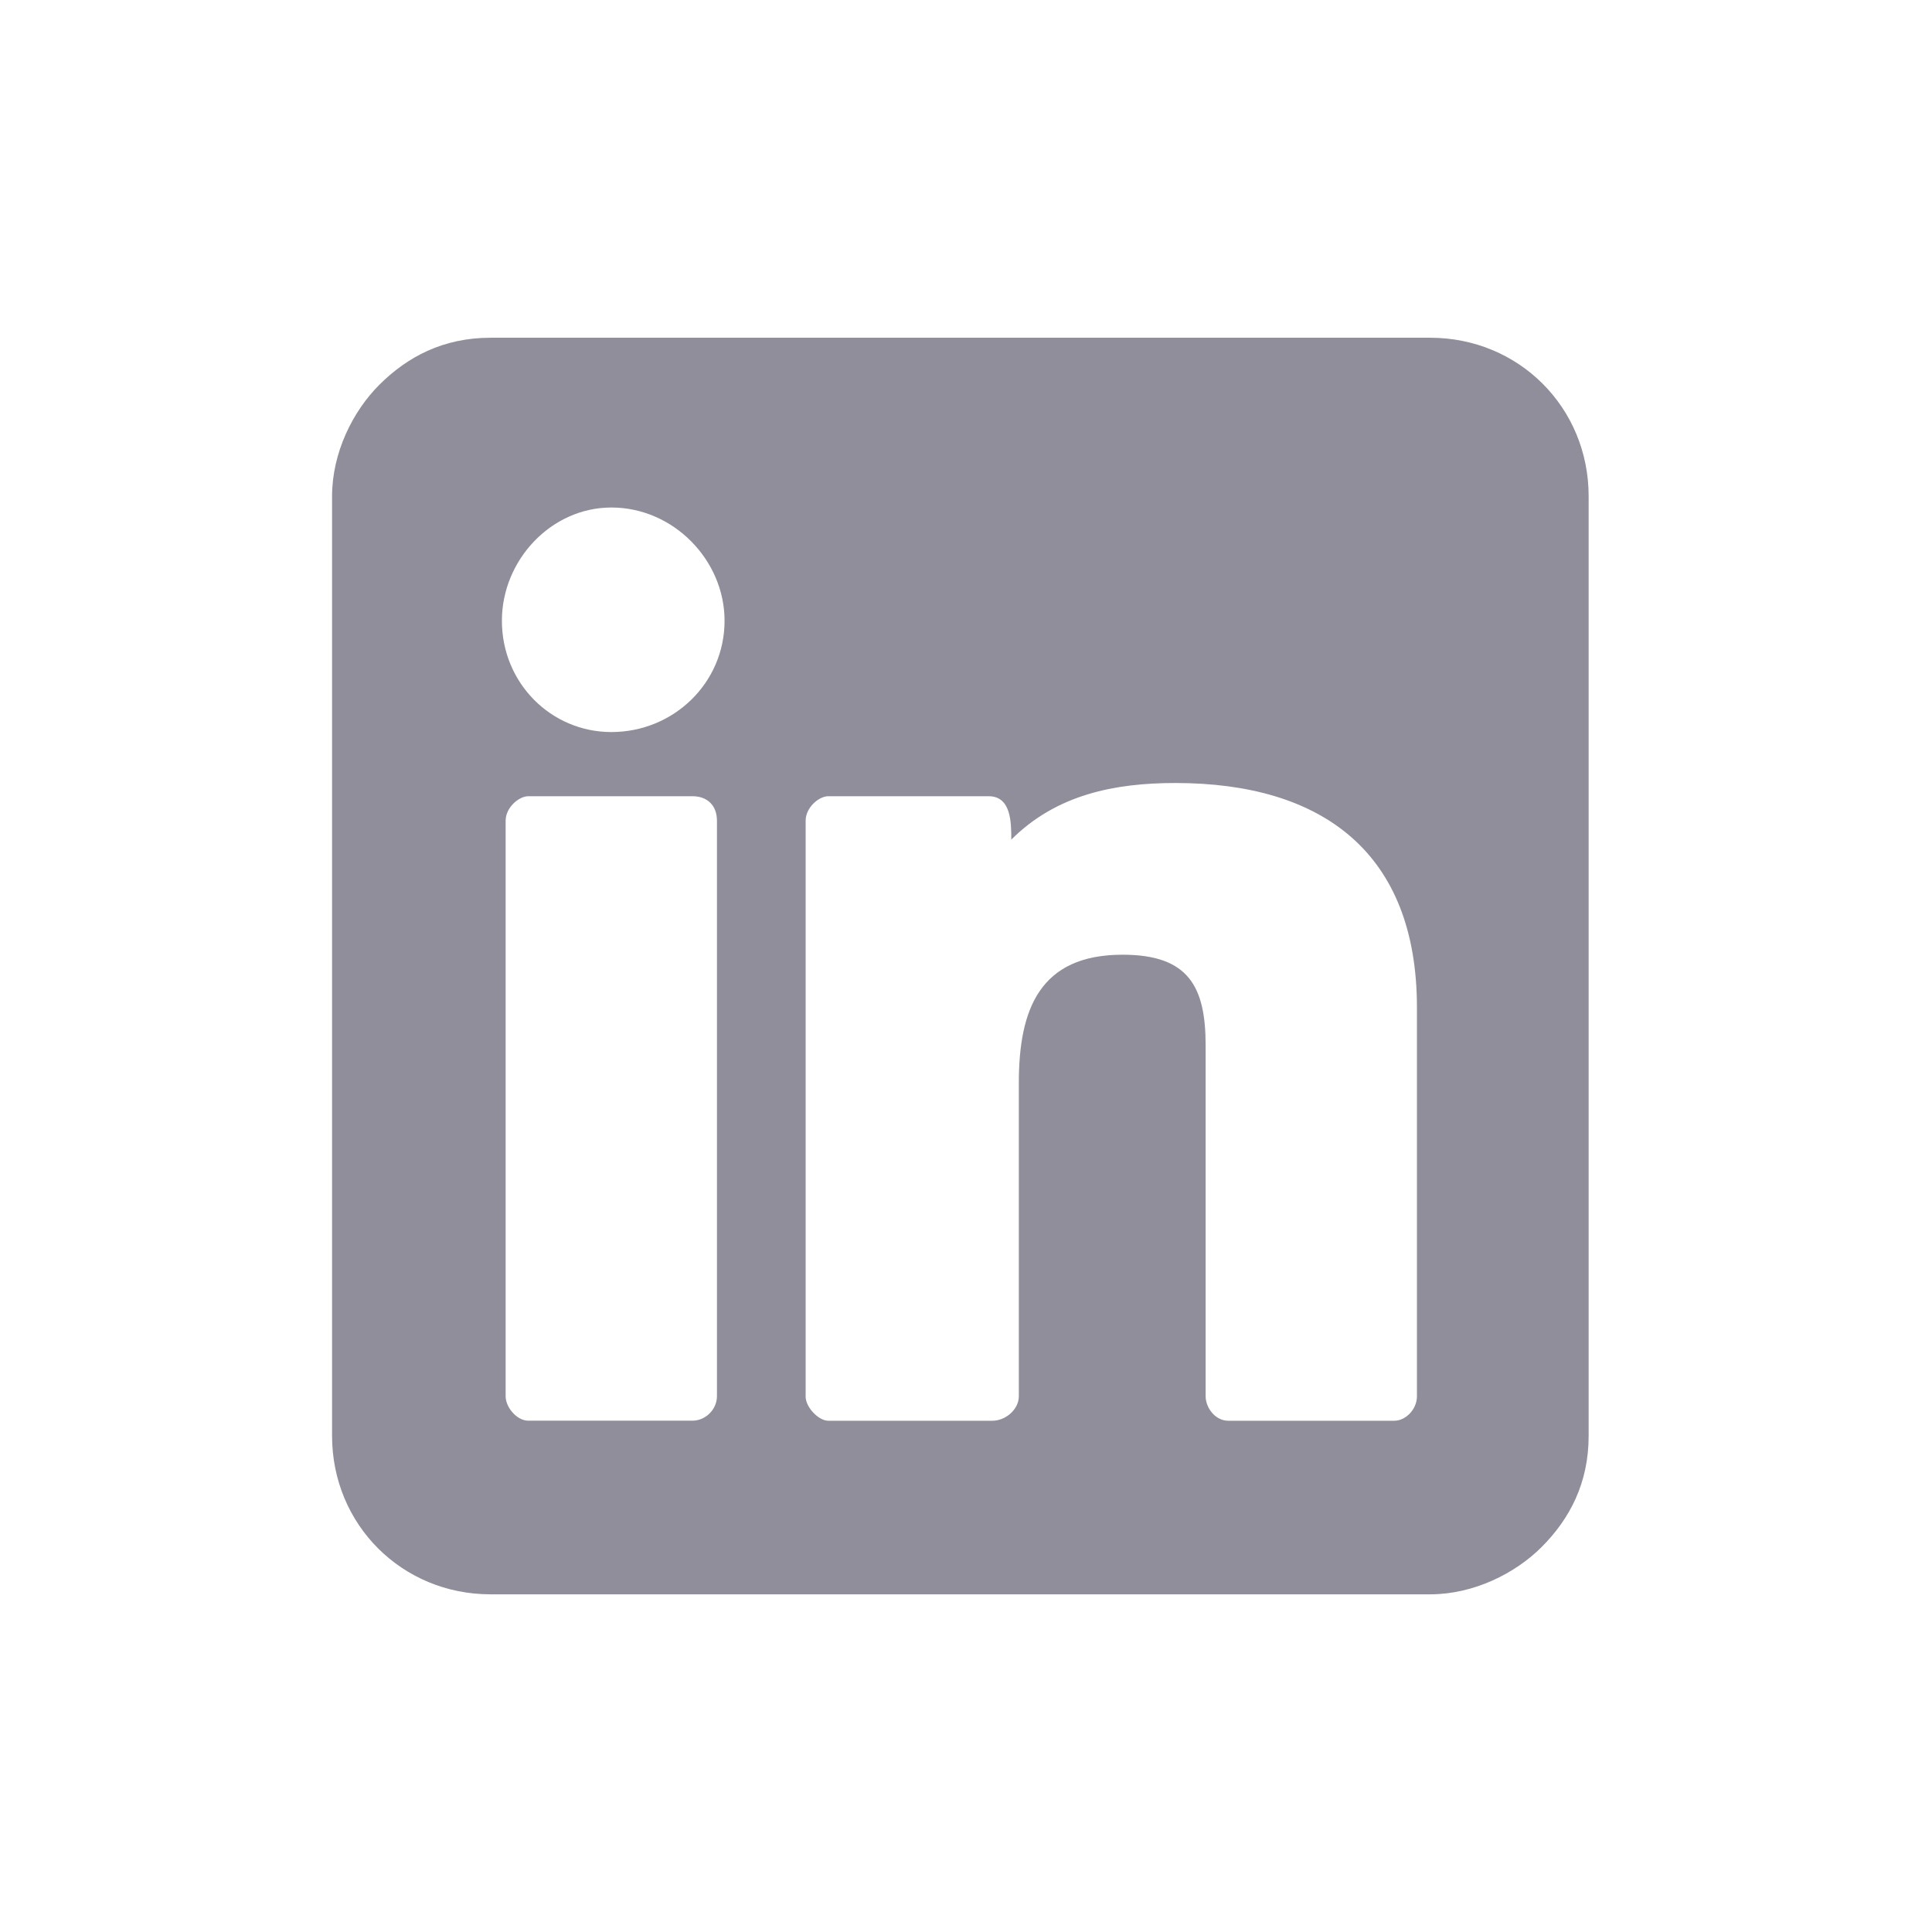 <?xml version="1.0" encoding="utf-8"?>
<!-- Uploaded to: SVG Repo, www.svgrepo.com, Generator: SVG Repo Mixer Tools -->
<svg fill="#918E9B" width="800px" height="800px" viewBox="-5.5 0 32 32" version="1.1" xmlns="http://www.w3.org/2000/svg">
<title>linkedin</title>
<path d="M0 8.219v15.563c0 1.469 1.156 2.625 2.625 2.625h15.563c0.719 0 1.406-0.344 1.844-0.781 0.469-0.469 0.781-1.063 0.781-1.844v-15.563c0-1.469-1.156-2.625-2.625-2.625h-15.563c-0.781 0-1.375 0.313-1.844 0.781-0.438 0.438-0.781 1.125-0.781 1.844zM2.813 10.281c0-1 0.813-1.875 1.813-1.875 1.031 0 1.875 0.875 1.875 1.875 0 1.031-0.844 1.844-1.875 1.844-1 0-1.813-0.813-1.813-1.844zM7.844 23.125v-9.531c0-0.219 0.219-0.406 0.375-0.406h2.656c0.375 0 0.375 0.438 0.375 0.719 0.75-0.75 1.719-0.938 2.719-0.938 2.438 0 4 1.156 4 3.719v6.438c0 0.219-0.188 0.406-0.375 0.406h-2.75c-0.219 0-0.375-0.219-0.375-0.406v-5.813c0-0.969-0.281-1.5-1.375-1.5-1.375 0-1.719 0.906-1.719 2.125v5.188c0 0.219-0.219 0.406-0.438 0.406h-2.719c-0.156 0-0.375-0.219-0.375-0.406zM2.875 23.125v-9.531c0-0.219 0.219-0.406 0.375-0.406h2.719c0.25 0 0.406 0.156 0.406 0.406v9.531c0 0.219-0.188 0.406-0.406 0.406h-2.719c-0.188 0-0.375-0.219-0.375-0.406z"></path>
</svg>